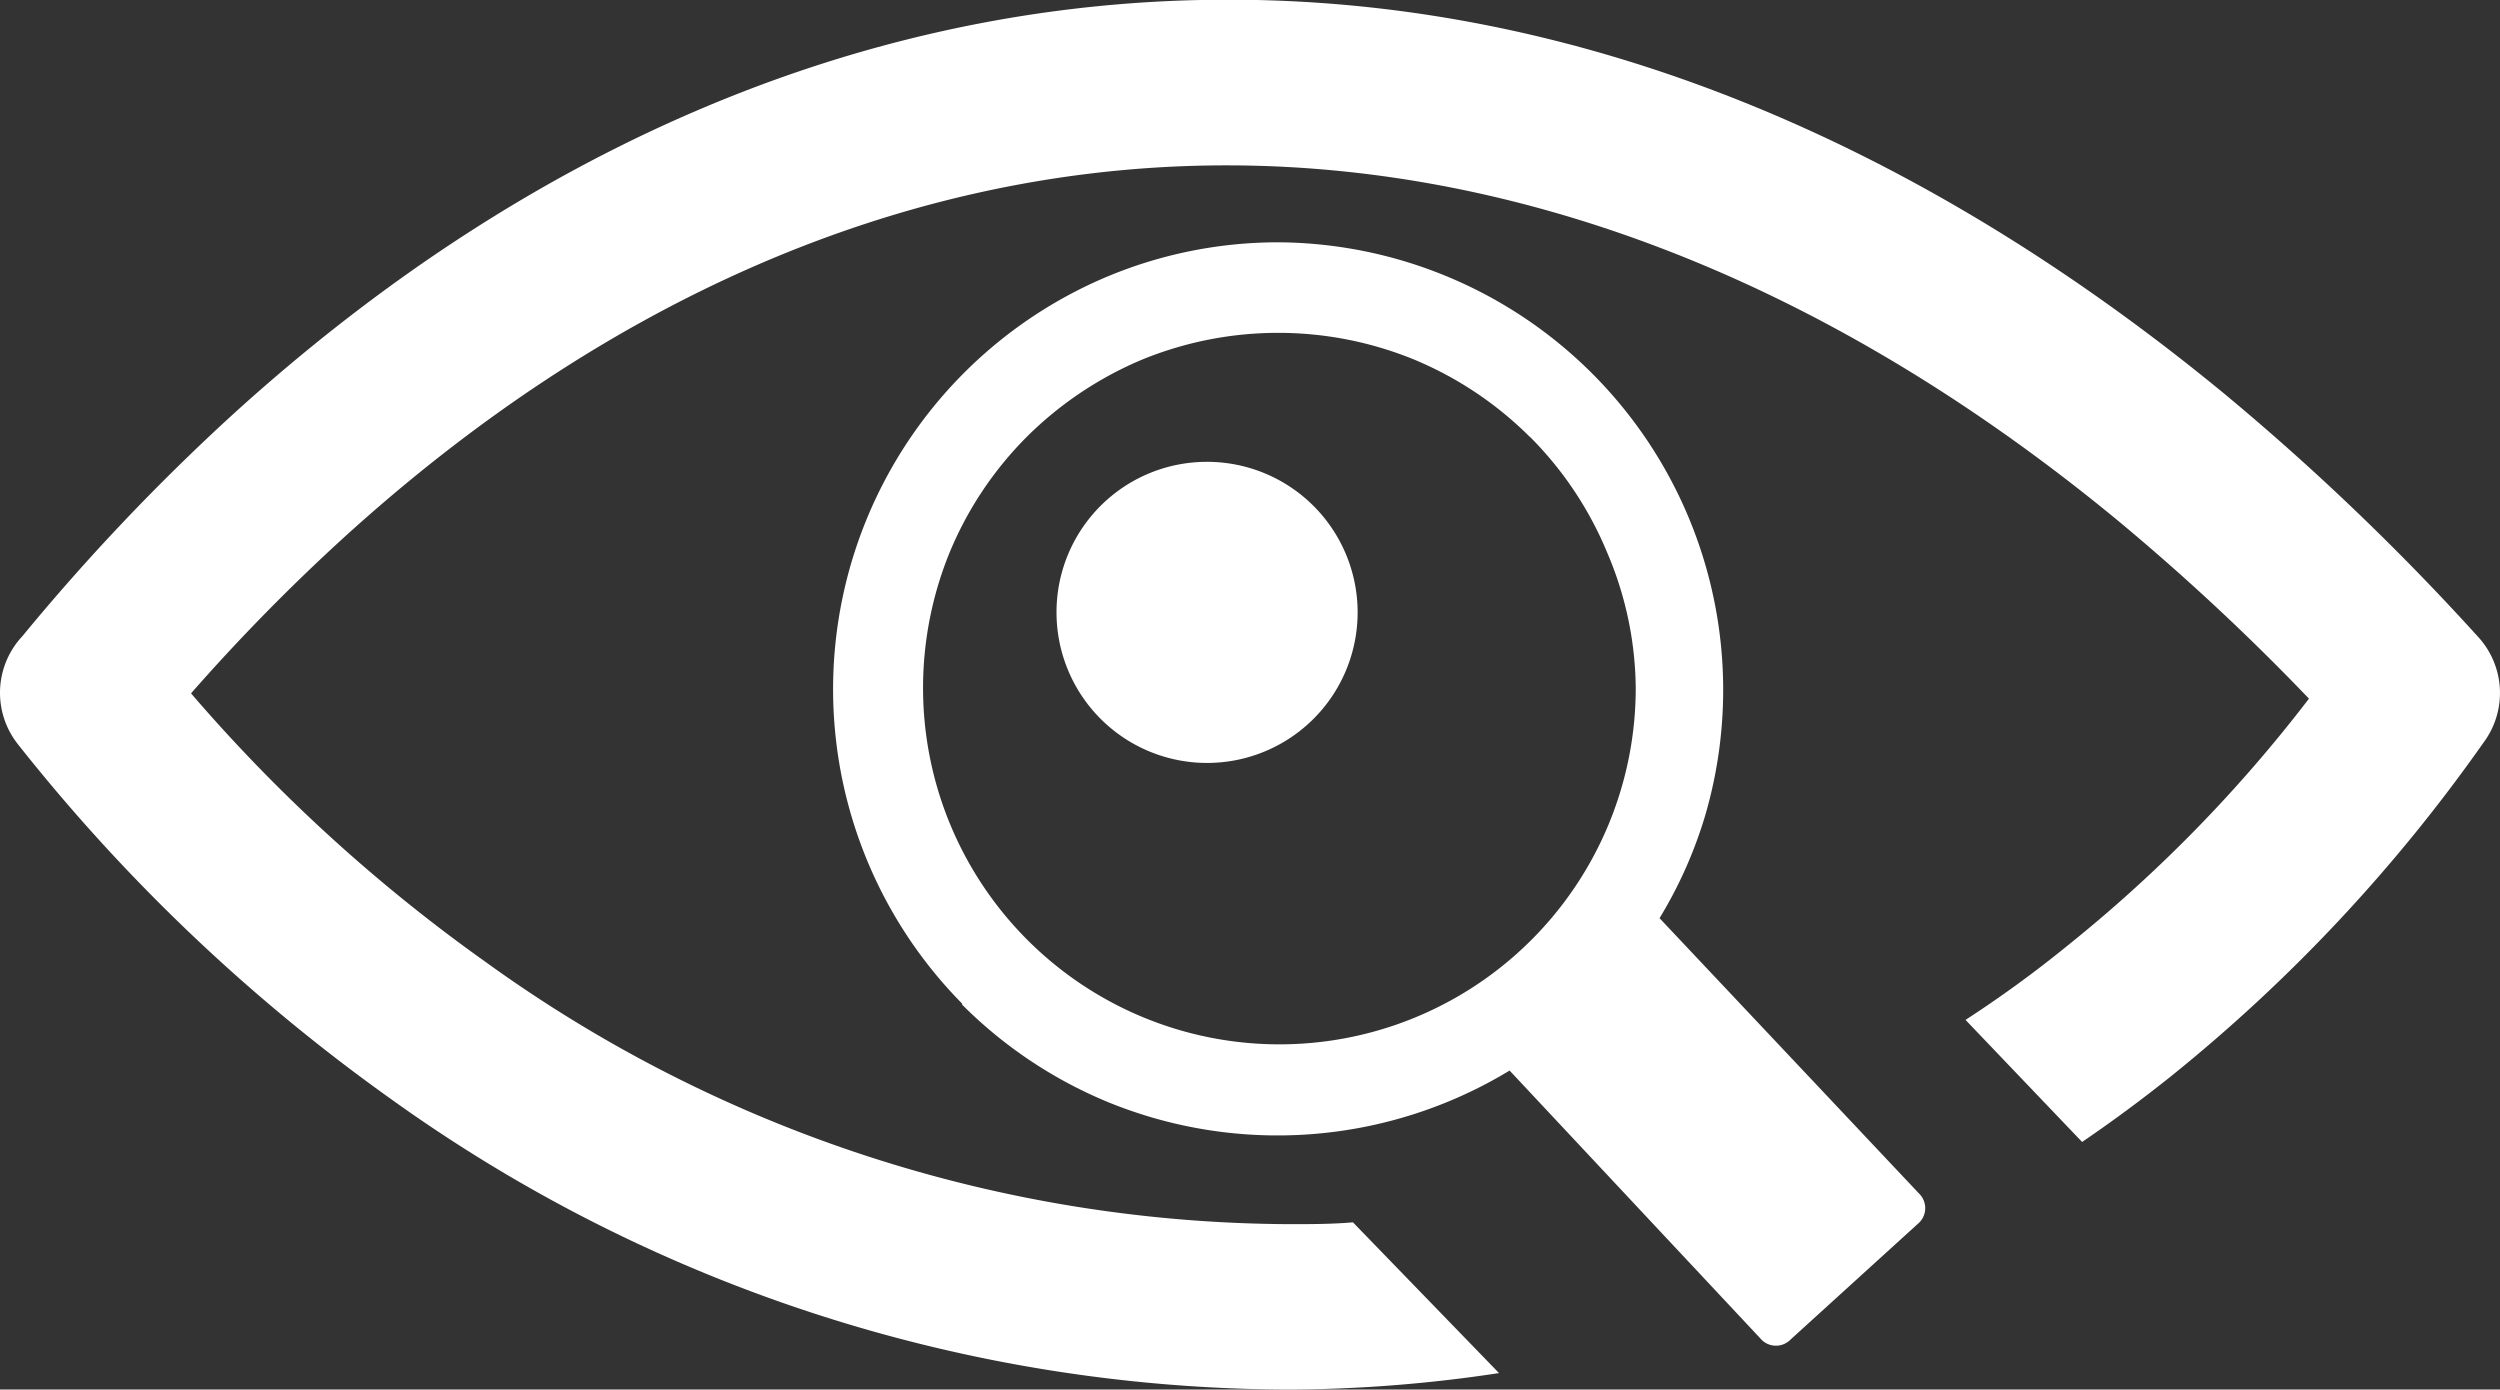<svg id="Layer_1" style="fill: #fff;" data-name="Layer 1" xmlns="http://www.w3.org/2000/svg" viewBox="0 0 122.88 68.3"><rect x="0" y="0" width="122.88" height="68.3" fill="#333333" stroke="none"/><title>visual-inspection</title><path d="M1.1,31.27A106.12,106.12,0,0,1,11.39,20.42C25.76,7.34,42.08.36,59,0S93,5.93,109.29,19.32a121.64,121.64,0,0,1,12.53,12,4.08,4.08,0,0,1,.25,5.18,80.29,80.29,0,0,1-15.36,16.4q-2.14,1.71-4.37,3.23l-5.73-6c1.71-1.11,3.39-2.33,5-3.64a70.31,70.31,0,0,0,11.88-12.15,112.51,112.51,0,0,0-9.39-8.75C89.44,13.5,74,7.83,59.12,8.14S29.77,14.71,16.87,26.45a96.58,96.58,0,0,0-7.48,7.63A80.69,80.69,0,0,0,23.88,47.29,67.91,67.91,0,0,0,63.4,60.17c1,0,2.07,0,3.1-.09l7.18,7.41a70.35,70.35,0,0,1-10.25.81A76,76,0,0,1,19.19,54,89.55,89.55,0,0,1,.88,36.58a4.07,4.07,0,0,1,.22-5.31ZM62.8,11.91a22,22,0,0,1,21,28.22,21.56,21.56,0,0,1-2.23,5L94.33,58.67a1,1,0,0,1-.06,1.48L88,65.85a1,1,0,0,1-1.48-.07L74.2,52.62a22,22,0,0,1-19.79,1.53,22,22,0,0,1-7.12-4.77l0-.05a22,22,0,0,1,7.17-35.75,21.77,21.77,0,0,1,8.39-1.67Zm12.39,9.56a17.64,17.64,0,0,0-5.69-3.8l0,0a17.66,17.66,0,0,0-13.35,0,17.82,17.82,0,0,0-5.68,3.8,17.52,17.52,0,0,0-3.8,5.7l0,0a17.62,17.62,0,0,0-1.3,6.64,17.51,17.51,0,0,0,5.13,12.39,17.51,17.51,0,0,0,24.77,0,17.51,17.51,0,0,0,5.13-12.39A17.25,17.25,0,0,0,79,27.17a17.52,17.52,0,0,0-3.8-5.7ZM59.32,22.7a7.4,7.4,0,1,1-7.39,7.39,7.39,7.39,0,0,1,7.39-7.39Z"/></svg>